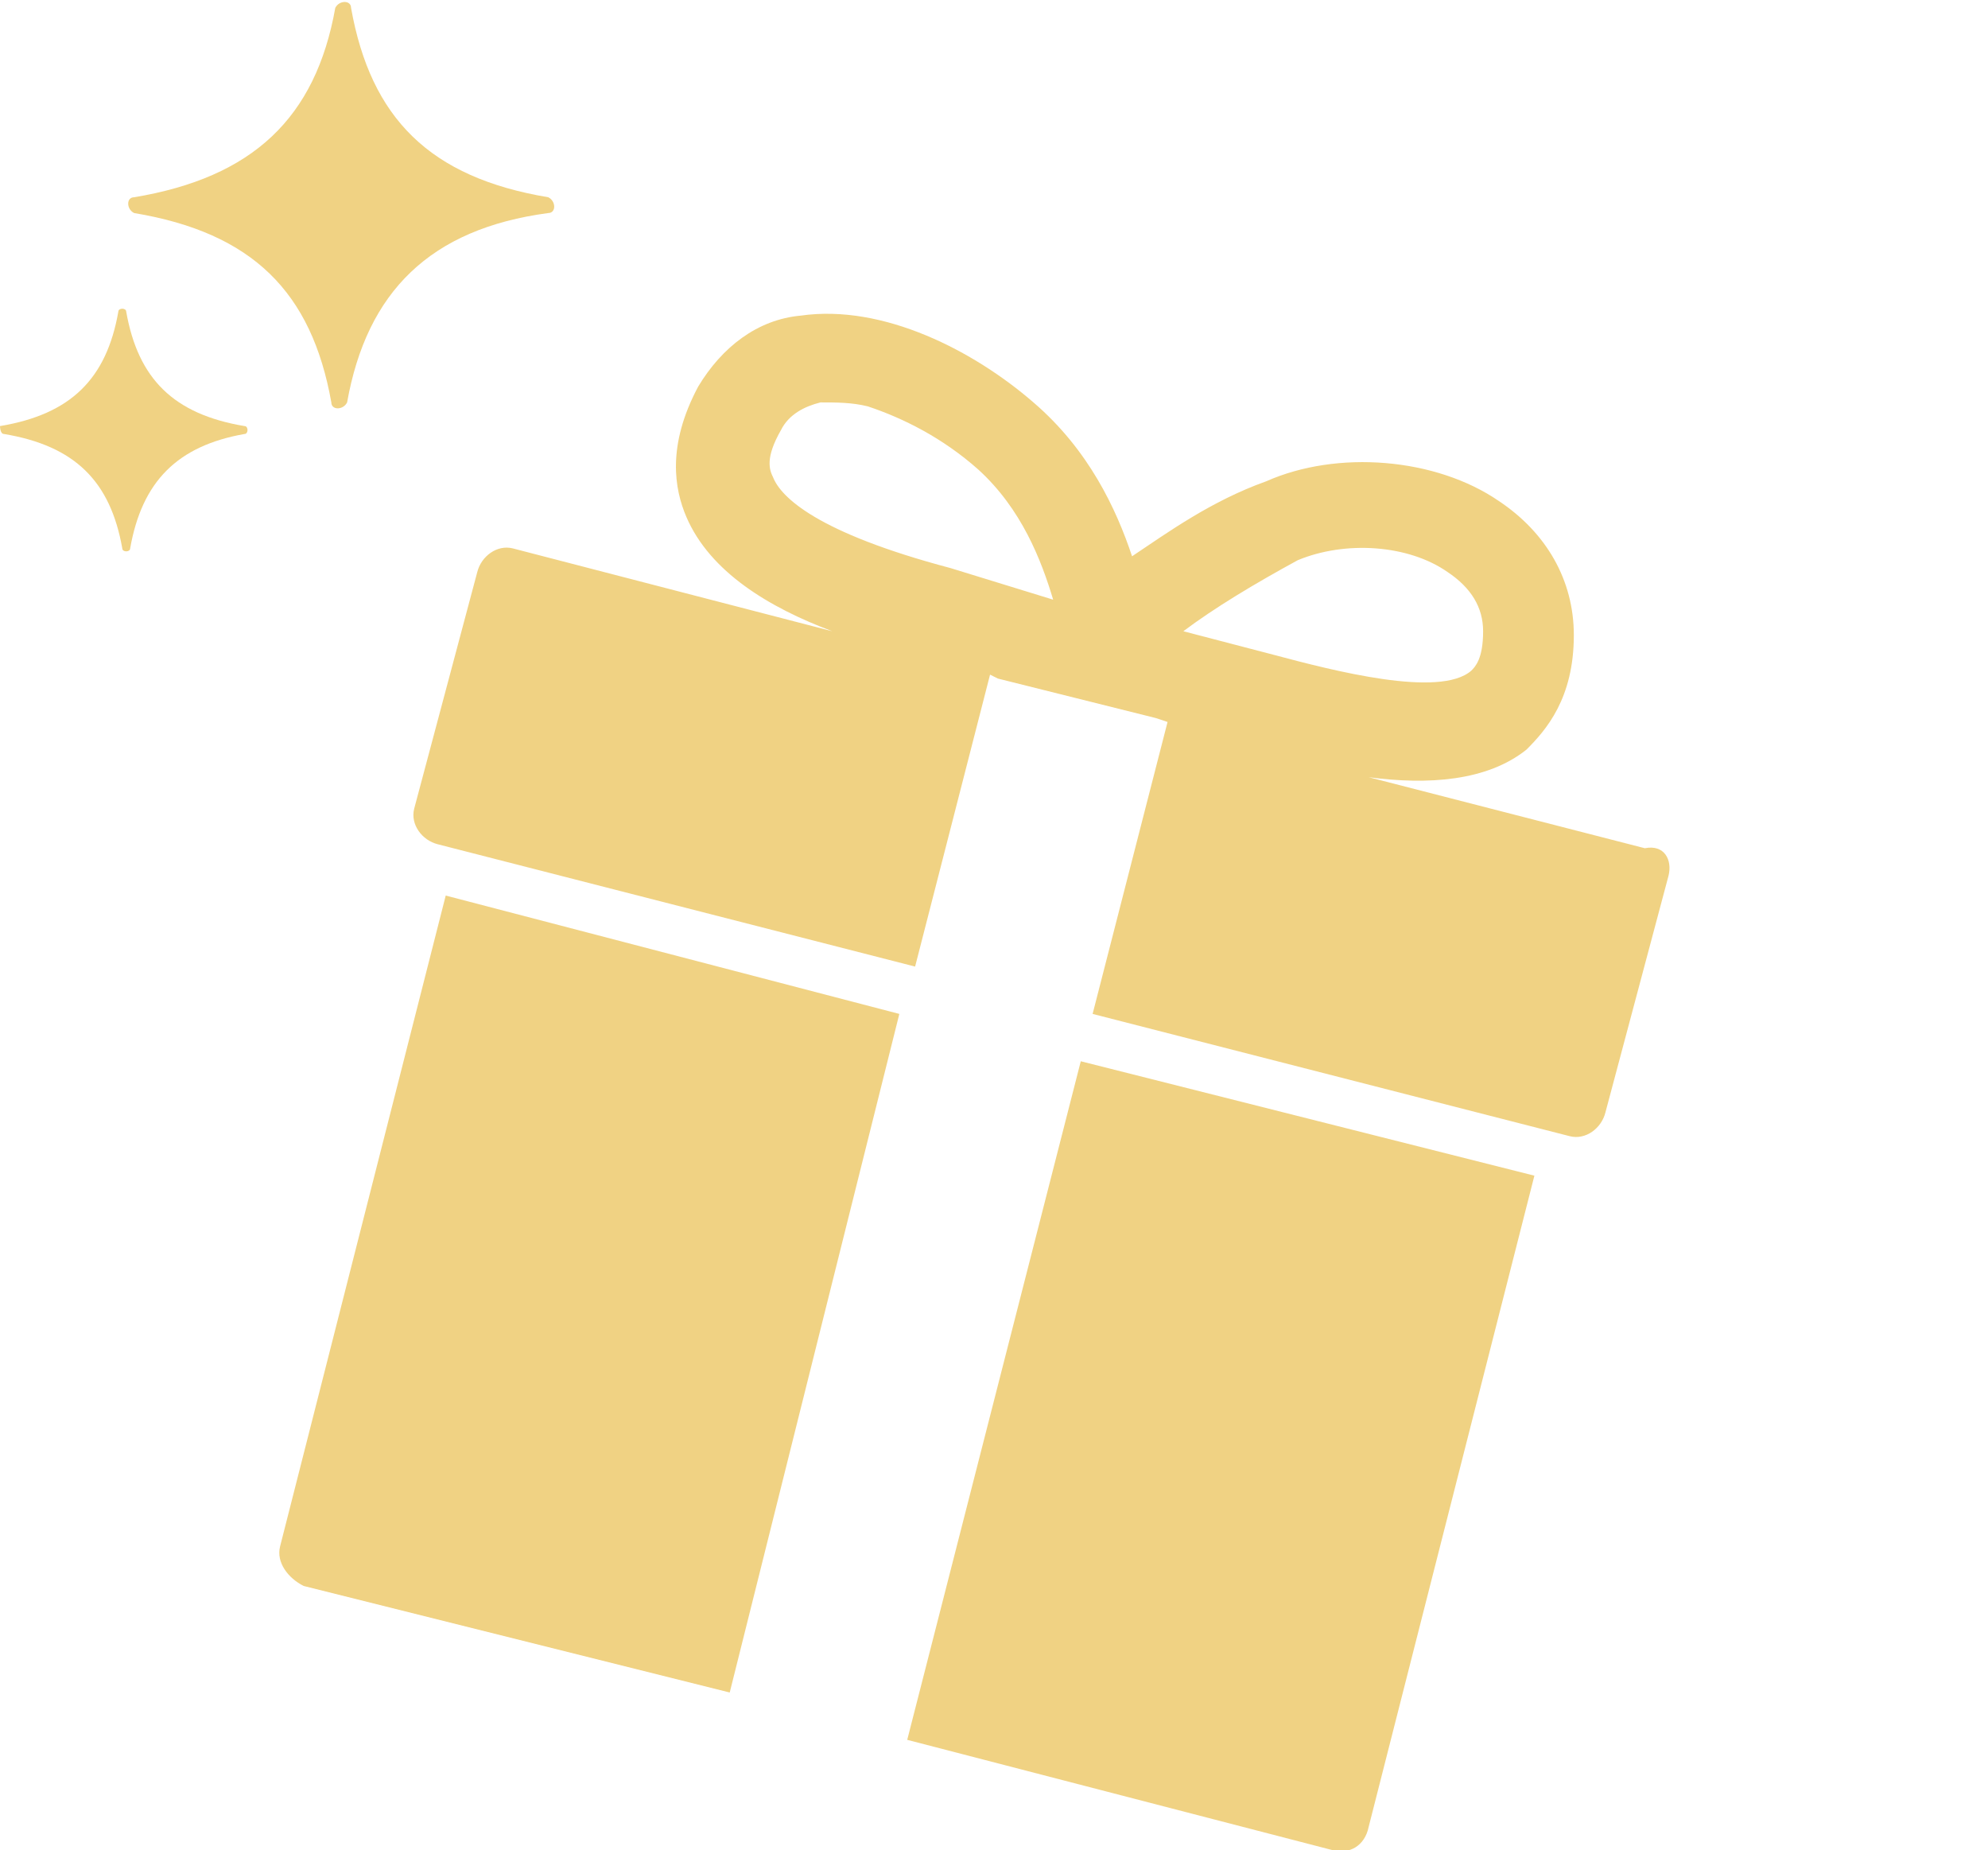 <?xml version="1.0" encoding="utf-8"?>
<!-- Generator: Adobe Illustrator 27.8.1, SVG Export Plug-In . SVG Version: 6.00 Build 0)  -->
<svg version="1.1" id="Layer_1" xmlns="http://www.w3.org/2000/svg" xmlns:xlink="http://www.w3.org/1999/xlink" x="0px" y="0px"
	 viewBox="0 0 50.4 46.9" style="enable-background:new 0 0 50.4 46.9;" xml:space="preserve">
<style type="text/css">
	.st0{fill:#F0D283;}
</style>
<g>
	<g>
		<g>
			<path class="st0" d="M18.5,42.9L7.7,40.2C7.3,40,7,39.6,7.1,39.2l4.2-16.5l11.5,3L18.5,42.9z M27.4,26.9L23,44.1l10.8,2.8
				c0.4,0.1,0.8-0.1,0.9-0.6l4.2-16.5L27.4,26.9z M42.3,22.2l-1.6,6c-0.1,0.4-0.5,0.7-0.9,0.6l-12.1-3.1l1.9-7.4l-0.3-0.1l-4-1
				l-0.2-0.1l-1.9,7.4l-12.1-3.1c-0.4-0.1-0.7-0.5-0.6-0.9l1.6-6c0.1-0.4,0.5-0.7,0.9-0.6l8.1,2.1c-1.6-0.6-3.1-1.5-3.7-2.9
				c-0.3-0.7-0.5-1.8,0.3-3.3c0.6-1,1.5-1.7,2.6-1.8c2.1-0.3,4.4,0.9,5.9,2.2c1.4,1.2,2.1,2.7,2.5,3.9c0.9-0.6,2-1.4,3.4-1.9
				c1.8-0.8,4.3-0.6,5.9,0.5c1.2,0.8,1.9,2,1.9,3.4c0,1.6-0.7,2.4-1.2,2.9c-1,0.8-2.5,0.9-4,0.7l7,1.8
				C42.2,21.4,42.4,21.8,42.3,22.2z M26.7,15.2c-0.3-1-0.8-2.3-1.9-3.3c-0.9-0.8-1.9-1.3-2.8-1.6c-0.4-0.1-0.8-0.1-1.2-0.1
				c-0.4,0.1-0.8,0.3-1,0.7c-0.4,0.7-0.3,1-0.2,1.2c0.2,0.5,1.1,1.4,4.5,2.3L26.7,15.2L26.7,15.2z M30,16l2.3,0.6
				c1.5,0.4,4.2,1.1,5,0.4c0.1-0.1,0.3-0.3,0.3-1c0-0.6-0.3-1.1-0.9-1.5c-1-0.7-2.6-0.8-3.8-0.3C31.8,14.8,30.8,15.4,30,16z"/>
		</g>
	</g>
	<path class="st0" d="M13.9,5.4c0.2,0,0.2-0.3,0-0.4c-3-0.5-4.5-2-5-4.8c0-0.2-0.3-0.2-0.4,0C8,3,6.4,4.5,3.4,5
		c-0.2,0-0.2,0.3,0,0.4c3,0.5,4.5,2,5,4.8c0,0.2,0.3,0.2,0.4,0C9.3,7.4,10.9,5.8,13.9,5.4z"/>
	<path class="st0" d="M6.2,11c0.1,0,0.1-0.2,0-0.2c-1.8-0.3-2.7-1.2-3-2.9c0-0.1-0.2-0.1-0.2,0c-0.3,1.7-1.2,2.6-3,2.9
		C0,10.8,0,11,0.1,11c1.8,0.3,2.7,1.2,3,2.9c0,0.1,0.2,0.1,0.2,0C3.6,12.2,4.5,11.3,6.2,11z"/>
</g>
</svg>
